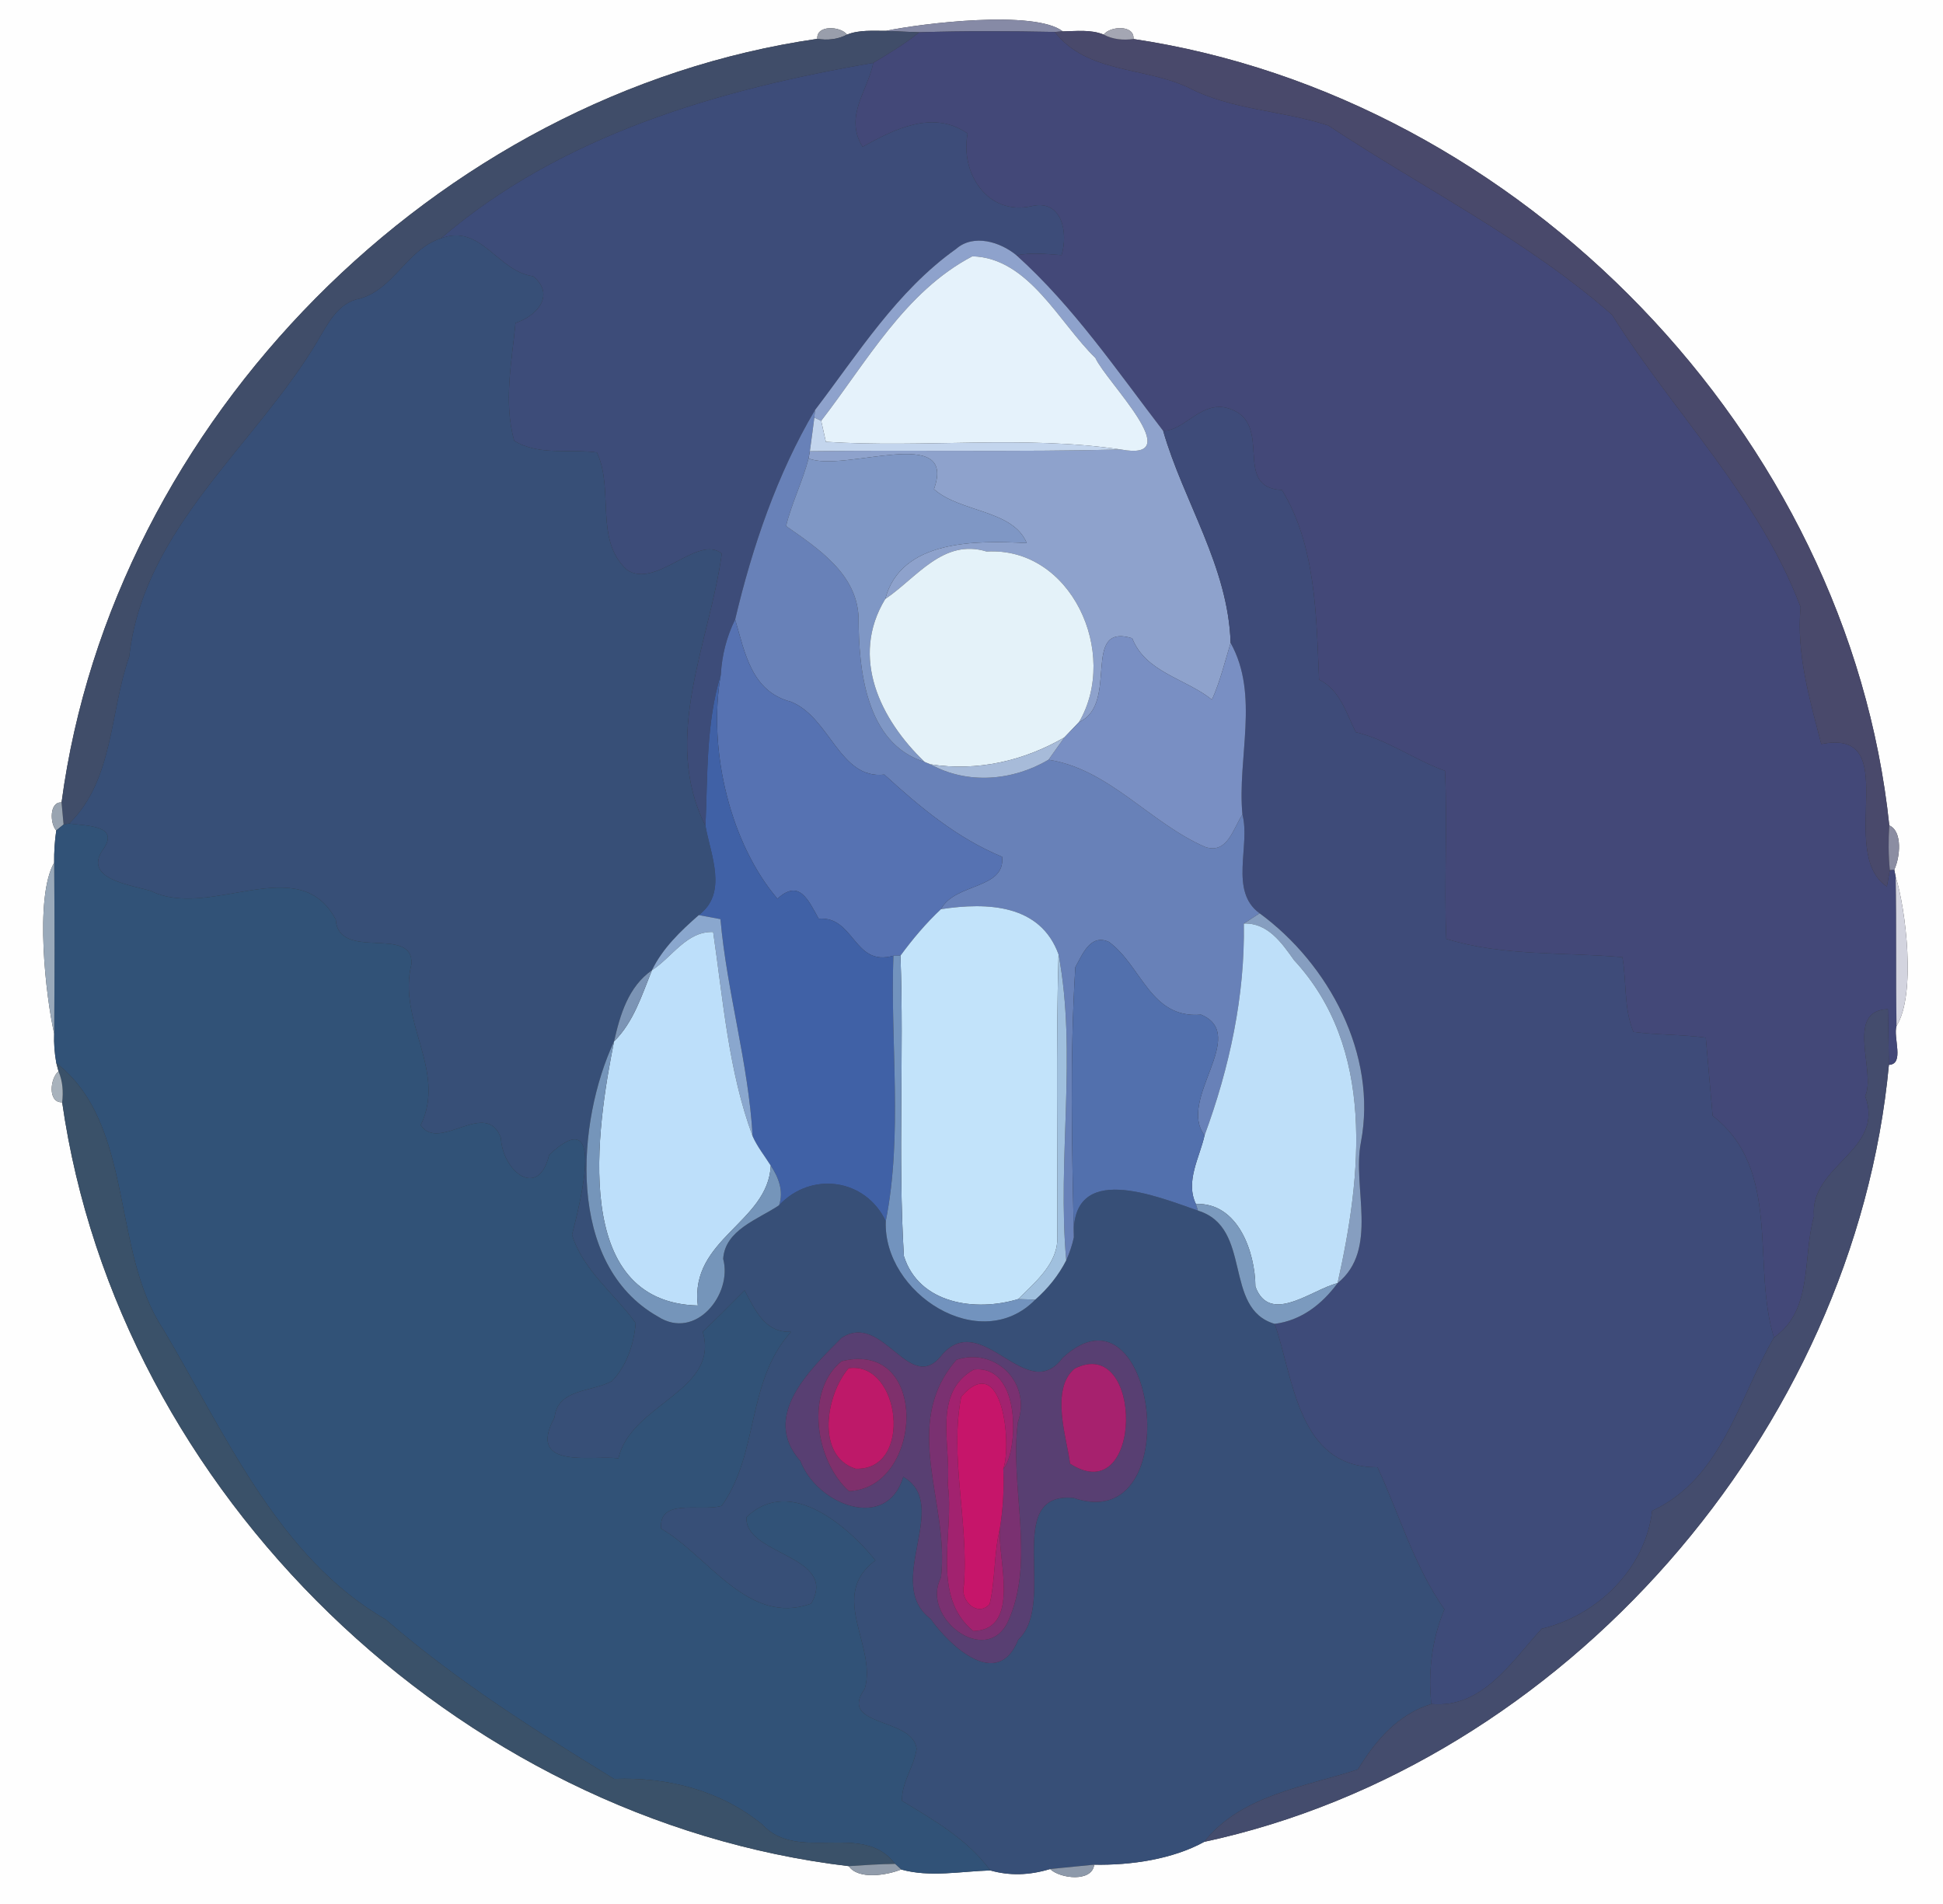 <?xml version="1.0" encoding="UTF-8" ?>
<!DOCTYPE svg PUBLIC "-//W3C//DTD SVG 1.1//EN" "http://www.w3.org/Graphics/SVG/1.1/DTD/svg11.dtd">
<svg width="250pt" height="245pt" viewBox="0 0 250 245" version="1.1" xmlns="http://www.w3.org/2000/svg">
<rect x="0" y="0" width="250" height="245" fill="#333333" stroke="none"/>
<g id="#fefefeff">
<path fill="#fefefe" opacity="1.00" d=" M 0.00 0.00 L 250.00 0.00 L 250.00 245.00 L 0.00 245.00 L 0.00 0.00 M 113.99 3.97 C 112.32 3.98 110.58 3.82 108.99 4.45 C 108.15 3.36 105.01 3.17 105.16 5.00 C 56.14 12.08 14.48 54.14 7.92 103.26 C 6.34 103.13 6.41 105.99 7.24 106.86 C 7.04 108.23 6.95 109.61 6.97 111.00 C 4.39 115.50 5.92 128.41 6.97 133.00 C 6.92 134.28 7.02 135.55 7.25 136.80 L 7.53 137.86 C 6.44 138.73 6.12 141.92 8.00 141.84 C 15.21 192.20 58.78 234.15 109.21 240.13 C 110.42 241.89 114.06 241.32 115.95 240.56 C 119.66 241.60 123.64 240.79 127.42 240.68 C 129.88 241.38 132.44 241.32 135.11 240.50 C 136.44 241.76 140.52 242.21 140.79 239.94 C 145.55 240.03 150.90 239.23 154.95 237.00 C 201.25 227.04 238.62 184.21 243.04 137.02 C 245.09 136.94 243.55 133.48 244.02 132.01 C 246.56 128.00 245.22 116.97 243.91 112.83 L 243.73 111.91 C 244.47 110.35 244.83 106.98 243.09 106.21 C 237.83 56.01 195.69 12.47 145.84 5.02 C 146.00 3.17 142.85 3.34 142.01 4.45 C 140.34 3.77 138.50 4.01 136.75 4.04 C 133.14 1.23 118.52 3.01 113.99 3.97 Z" />
</g>
<g id="#868aa6ff">
<path fill="#868aa6" opacity="1.00" d=" M 113.99 3.97 C 118.52 3.01 133.14 1.23 136.75 4.04 L 135.72 4.11 C 129.90 4.00 124.09 3.97 118.28 4.15 C 116.85 4.10 115.42 4.04 113.99 3.97 Z" />
</g>
<g id="#999eabff">
<path fill="#999eab" opacity="1.00" d=" M 105.16 5.00 C 105.01 3.17 108.15 3.36 108.99 4.45 C 107.81 5.08 106.46 5.21 105.16 5.00 Z" />
</g>
<g id="#404d69ff">
<path fill="#404d69" opacity="1.00" d=" M 108.99 4.45 C 110.58 3.82 112.32 3.98 113.99 3.97 C 115.42 4.04 116.85 4.10 118.28 4.15 C 116.43 5.65 114.39 6.87 112.36 8.09 C 92.56 11.49 72.22 17.35 56.73 30.67 C 52.32 32.11 50.71 37.21 46.26 38.43 C 43.49 38.95 42.16 41.67 40.87 43.86 C 32.82 57.39 18.45 67.98 16.63 84.48 C 14.11 91.59 14.63 100.40 8.90 105.96 L 8.18 106.10 C 8.11 105.39 7.98 103.97 7.92 103.26 C 14.48 54.14 56.14 12.08 105.16 5.00 C 106.46 5.21 107.81 5.08 108.99 4.45 Z" />
</g>
<g id="#434878ff">
<path fill="#434878" opacity="1.00" d=" M 118.28 4.15 C 124.09 3.97 129.90 4.00 135.72 4.11 C 139.83 9.42 147.20 8.60 152.82 11.22 C 158.49 14.19 164.95 14.18 170.90 16.14 C 183.12 24.22 196.38 30.81 207.41 40.49 C 215.34 53.11 226.36 64.00 231.68 78.10 C 231.12 84.16 232.85 89.94 234.34 95.74 C 245.09 93.62 236.20 109.63 242.78 114.08 C 242.88 113.54 243.07 112.48 243.16 111.95 L 243.73 111.91 L 243.91 112.83 C 244.04 119.22 243.92 125.62 244.02 132.01 C 243.55 133.48 245.09 136.94 243.04 137.02 C 243.01 135.23 242.95 131.65 242.91 129.86 C 237.32 130.02 241.44 137.97 239.99 141.04 C 242.58 148.11 232.81 149.92 233.40 156.54 C 231.89 161.82 233.36 168.53 228.25 172.11 C 225.36 162.75 229.31 150.49 220.36 143.58 C 220.14 141.07 219.70 136.04 219.48 133.52 C 216.37 133.10 213.27 133.19 210.17 132.78 C 208.91 129.74 209.31 126.36 208.75 123.17 C 201.24 122.49 193.36 123.08 186.09 120.81 C 185.78 113.60 186.27 106.39 185.92 99.19 C 181.97 97.76 178.55 95.20 174.44 94.21 C 173.20 91.72 172.42 88.78 169.72 87.45 C 169.37 79.22 169.30 70.13 164.94 63.05 C 158.50 62.77 163.89 54.66 158.36 52.65 C 154.70 51.24 152.48 55.46 149.66 55.44 C 143.69 47.66 138.13 39.47 130.81 32.87 C 132.72 32.44 134.67 32.70 136.59 32.83 C 137.47 29.95 136.65 25.62 132.77 26.52 C 127.09 27.82 123.51 22.27 124.50 17.18 C 120.07 14.08 115.07 16.62 110.99 18.89 C 108.56 14.97 111.67 11.68 112.36 8.09 C 114.39 6.87 116.43 5.65 118.28 4.15 Z" />
</g>
<g id="#49496bff">
<path fill="#49496b" opacity="1.00" d=" M 135.72 4.11 L 136.75 4.04 C 138.50 4.01 140.34 3.77 142.01 4.45 C 143.18 5.08 144.53 5.20 145.84 5.02 C 195.69 12.47 237.83 56.01 243.09 106.21 C 242.96 108.12 242.97 110.04 243.16 111.95 C 243.07 112.48 242.88 113.54 242.78 114.08 C 236.20 109.63 245.09 93.62 234.34 95.74 C 232.85 89.94 231.12 84.16 231.68 78.10 C 226.36 64.00 215.34 53.11 207.41 40.49 C 196.38 30.81 183.12 24.22 170.90 16.14 C 164.95 14.18 158.49 14.19 152.82 11.22 C 147.20 8.60 139.83 9.42 135.72 4.11 Z" />
</g>
<g id="#a4a6b3ff">
<path fill="#a4a6b3" opacity="1.00" d=" M 142.01 4.45 C 142.85 3.34 146.00 3.17 145.84 5.02 C 144.53 5.20 143.18 5.08 142.01 4.45 Z" />
</g>
<g id="#3d4c79ff">
<path fill="#3d4c79" opacity="1.00" d=" M 56.73 30.67 C 72.22 17.35 92.56 11.49 112.36 8.09 C 111.67 11.68 108.56 14.97 110.99 18.89 C 115.07 16.62 120.07 14.08 124.50 17.18 C 123.51 22.27 127.09 27.82 132.77 26.52 C 136.65 25.62 137.47 29.95 136.59 32.83 C 134.67 32.70 132.72 32.44 130.81 32.87 C 128.73 31.13 125.27 30.05 123.02 32.03 C 115.40 37.45 110.43 45.47 104.85 52.78 C 100.01 60.95 96.79 70.39 94.59 79.71 C 93.49 81.92 92.89 84.31 92.75 86.77 C 90.82 93.10 91.07 99.74 90.77 106.27 C 85.05 94.93 91.31 82.73 92.87 71.23 C 89.77 68.72 84.41 75.86 80.66 73.32 C 76.44 69.48 79.05 62.98 76.80 58.22 C 73.32 57.73 69.34 58.68 66.16 56.72 C 64.77 51.72 65.85 46.58 66.33 41.55 C 69.08 40.69 71.50 37.94 68.60 35.55 C 63.98 34.91 61.90 28.73 56.73 30.67 Z" />
</g>
<g id="#374f77ff">
<path fill="#374f77" opacity="1.00" d=" M 56.73 30.67 C 61.90 28.73 63.98 34.91 68.60 35.55 C 71.50 37.94 69.08 40.69 66.33 41.55 C 65.85 46.58 64.77 51.72 66.16 56.72 C 69.34 58.68 73.32 57.73 76.80 58.22 C 79.05 62.98 76.44 69.48 80.66 73.32 C 84.41 75.86 89.77 68.72 92.87 71.23 C 91.31 82.73 85.05 94.93 90.77 106.27 C 91.47 110.13 93.67 114.92 89.91 117.75 C 87.56 119.81 85.26 122.01 83.88 124.85 C 80.84 126.98 79.79 130.56 79.01 134.00 C 74.21 144.27 72.73 162.66 84.65 169.41 C 89.52 172.55 94.28 166.51 93.05 161.99 C 93.28 158.25 97.56 156.90 100.24 155.09 C 104.34 150.70 111.35 151.61 113.97 157.14 C 113.61 166.40 126.11 174.49 133.21 167.23 C 134.83 165.80 136.21 164.10 137.19 162.17 C 137.62 161.22 137.95 160.24 138.17 159.22 C 137.70 149.31 148.82 153.94 154.14 155.78 C 161.24 157.95 157.30 168.39 164.01 170.35 C 166.47 177.37 166.96 188.88 177.24 188.80 C 180.03 194.81 181.93 201.49 185.85 207.08 C 184.25 210.92 183.72 215.13 184.17 219.27 C 179.85 220.61 177.05 223.91 174.71 227.69 C 167.93 229.92 159.64 231.00 154.95 237.00 C 150.90 239.23 145.55 240.03 140.79 239.94 C 139.37 240.08 136.53 240.36 135.11 240.50 C 132.44 241.32 129.88 241.38 127.42 240.68 C 124.49 236.68 120.20 234.23 116.06 231.72 C 115.99 229.34 117.61 227.35 117.94 225.05 C 117.49 220.93 107.73 222.25 111.27 217.30 C 112.87 211.75 106.49 205.36 112.64 200.78 C 109.49 196.87 101.83 189.67 96.05 195.22 C 95.74 200.15 107.93 200.10 104.37 206.34 C 96.30 209.31 91.12 200.17 85.06 196.70 C 84.74 192.69 90.12 194.56 92.85 193.77 C 97.71 187.00 95.99 177.79 101.78 171.38 C 98.38 171.49 97.18 168.58 95.80 166.04 C 94.02 167.83 92.25 169.62 90.42 171.36 C 92.66 179.00 81.13 180.63 79.57 187.67 C 76.68 187.15 67.60 189.32 71.35 182.40 C 71.75 178.66 76.16 179.13 78.72 177.73 C 80.63 175.79 81.58 172.92 81.79 170.25 C 79.08 166.45 75.04 163.51 73.60 158.89 C 74.85 153.99 77.85 141.87 70.66 148.60 C 69.25 154.46 64.63 150.65 64.45 146.42 C 62.55 141.28 56.48 148.37 54.14 144.77 C 57.53 137.75 51.07 131.33 52.95 124.03 C 53.16 118.98 43.58 123.78 43.20 118.32 C 38.45 109.36 27.03 118.44 19.41 114.64 C 16.83 113.87 10.60 113.10 13.26 109.31 C 15.52 106.13 11.00 106.29 8.90 105.96 C 14.63 100.40 14.11 91.59 16.63 84.48 C 18.45 67.98 32.82 57.39 40.87 43.86 C 42.16 41.67 43.49 38.95 46.26 38.43 C 50.71 37.21 52.32 32.11 56.73 30.67 M 108.29 172.15 C 104.24 176.23 97.85 182.22 102.99 188.00 C 105.13 193.64 114.10 197.15 116.22 190.03 C 122.48 193.63 113.64 203.73 119.73 208.30 C 122.23 211.83 128.39 217.58 131.01 210.99 C 136.11 206.25 128.92 191.96 138.10 192.74 C 152.99 197.86 148.75 163.64 136.73 174.72 C 132.11 180.95 126.43 168.47 121.26 174.27 C 117.05 179.82 113.66 168.66 108.29 172.15 Z" />
</g>
<g id="#8ea2ccff">
<path fill="#8ea2cc" opacity="1.00" d=" M 123.02 32.03 C 125.27 30.05 128.73 31.13 130.81 32.87 C 138.13 39.47 143.69 47.66 149.66 55.44 C 152.28 64.54 158.04 72.89 158.34 82.73 C 157.59 85.18 156.99 87.69 155.94 90.03 C 152.51 87.29 147.41 86.53 145.68 82.13 C 139.01 80.09 144.08 90.57 138.84 92.91 C 144.02 84.05 137.85 70.33 126.95 70.97 C 121.35 69.24 117.93 74.37 113.90 77.08 C 115.94 69.36 125.73 69.55 132.11 69.88 C 130.33 65.56 123.51 65.95 120.17 62.94 C 123.23 54.48 108.61 60.87 104.04 58.99 L 104.20 58.06 C 117.53 57.88 130.88 58.18 144.22 57.84 C 152.96 59.46 142.36 49.17 140.94 46.06 C 136.28 41.54 132.37 33.17 125.11 32.98 C 116.44 37.52 111.50 46.60 105.66 54.15 L 104.78 53.73 L 104.85 52.78 C 110.43 45.47 115.40 37.45 123.02 32.03 Z" />
</g>
<g id="#e5f2fbff">
<path fill="#e5f2fb" opacity="1.00" d=" M 105.66 54.15 C 111.50 46.60 116.44 37.52 125.11 32.98 C 132.37 33.17 136.28 41.54 140.94 46.06 C 142.36 49.17 152.96 59.46 144.22 57.84 C 131.64 55.98 118.89 57.67 106.26 56.85 C 106.11 56.17 105.81 54.82 105.66 54.15 Z" />
</g>
<g id="#3e4b79ff">
<path fill="#3e4b79" opacity="1.00" d=" M 149.66 55.44 C 152.48 55.46 154.70 51.24 158.36 52.65 C 163.89 54.66 158.50 62.77 164.94 63.05 C 169.30 70.13 169.37 79.22 169.72 87.45 C 172.42 88.78 173.20 91.72 174.44 94.21 C 178.55 95.20 181.97 97.76 185.92 99.19 C 186.27 106.39 185.78 113.60 186.09 120.81 C 193.36 123.08 201.24 122.49 208.75 123.17 C 209.31 126.36 208.91 129.74 210.17 132.78 C 213.27 133.19 216.37 133.10 219.48 133.52 C 219.70 136.04 220.14 141.07 220.36 143.58 C 229.31 150.49 225.36 162.75 228.25 172.11 C 223.69 179.99 221.63 190.18 212.58 194.41 C 211.72 201.86 205.50 207.91 198.38 209.58 C 194.50 213.76 190.78 219.88 184.17 219.27 C 183.72 215.13 184.25 210.92 185.85 207.08 C 181.93 201.49 180.03 194.81 177.24 188.80 C 166.96 188.88 166.47 177.37 164.01 170.35 C 167.43 169.92 170.12 167.81 172.10 165.11 C 177.46 160.79 173.97 152.81 175.10 147.00 C 177.26 135.72 170.98 124.05 162.07 117.52 C 158.12 114.66 160.92 108.80 159.86 104.81 C 159.17 97.57 162.09 89.43 158.34 82.73 C 158.04 72.89 152.28 64.54 149.66 55.44 Z" />
</g>
<g id="#6881b8ff">
<path fill="#6881b8" opacity="1.00" d=" M 94.59 79.71 C 96.79 70.39 100.01 60.95 104.85 52.78 L 104.78 53.73 C 104.61 55.17 104.39 56.61 104.20 58.06 L 104.04 58.99 C 103.27 61.96 101.87 64.72 101.14 67.69 C 105.25 70.57 110.26 73.84 110.47 79.44 C 110.48 86.12 111.38 95.68 118.97 98.04 L 119.72 98.35 C 124.50 100.99 130.33 100.47 134.91 97.76 C 142.71 98.96 148.02 105.95 155.11 109.00 C 157.94 109.92 158.68 106.57 159.86 104.81 C 160.92 108.80 158.12 114.66 162.07 117.52 C 161.56 117.85 160.55 118.51 160.04 118.84 C 160.20 128.11 158.20 137.39 154.99 146.09 C 151.43 141.48 160.74 133.18 154.54 130.56 C 148.00 131.12 146.91 124.28 142.68 121.20 C 140.29 120.11 139.28 122.82 138.36 124.45 C 137.64 136.02 137.93 147.64 138.17 159.22 C 137.95 160.24 137.62 161.22 137.19 162.17 C 136.01 149.16 138.60 135.55 136.20 122.81 C 133.87 116.38 127.10 116.07 121.07 116.99 C 122.88 113.58 129.38 114.47 128.94 110.25 C 123.12 107.83 118.38 103.87 113.79 99.67 C 108.03 100.33 106.81 92.32 101.78 90.30 C 96.67 88.98 95.85 83.98 94.59 79.71 Z" />
</g>
<g id="#c3d5edff">
<path fill="#c3d5ed" opacity="1.00" d=" M 104.78 53.73 L 105.66 54.15 C 105.81 54.82 106.11 56.17 106.26 56.85 C 118.89 57.67 131.64 55.98 144.22 57.84 C 130.88 58.18 117.53 57.88 104.20 58.06 C 104.39 56.61 104.61 55.17 104.78 53.73 Z" />
</g>
<g id="#7f97c5ff">
<path fill="#7f97c5" opacity="1.00" d=" M 104.04 58.99 C 108.61 60.87 123.23 54.48 120.17 62.94 C 123.51 65.95 130.33 65.56 132.11 69.88 C 125.73 69.55 115.94 69.36 113.90 77.08 C 109.34 84.60 113.28 92.60 118.97 98.04 C 111.38 95.68 110.48 86.12 110.47 79.44 C 110.26 73.84 105.25 70.57 101.14 67.69 C 101.87 64.72 103.27 61.96 104.04 58.99 Z" />
</g>
<g id="#e4f2f9ff">
<path fill="#e4f2f9" opacity="1.00" d=" M 113.90 77.08 C 117.93 74.37 121.35 69.24 126.95 70.97 C 137.85 70.33 144.02 84.05 138.84 92.91 C 138.21 93.57 137.58 94.23 136.95 94.89 C 131.70 97.93 125.73 99.29 119.72 98.35 L 118.97 98.04 C 113.28 92.60 109.34 84.60 113.90 77.08 Z" />
</g>
<g id="#5672b2ff">
<path fill="#5672b2" opacity="1.00" d=" M 92.75 86.77 C 92.89 84.31 93.49 81.92 94.59 79.71 C 95.85 83.98 96.67 88.98 101.78 90.30 C 106.81 92.32 108.03 100.33 113.79 99.67 C 118.38 103.87 123.12 107.83 128.94 110.25 C 129.38 114.47 122.88 113.58 121.07 116.99 C 119.14 118.80 117.43 120.83 115.86 122.97 L 114.95 122.98 C 109.84 124.46 109.96 117.85 105.34 118.22 C 103.99 115.80 102.85 113.07 100.03 115.64 C 94.11 108.71 91.00 96.75 92.75 86.77 Z" />
</g>
<g id="#798fc3ff">
<path fill="#798fc3" opacity="1.00" d=" M 138.84 92.91 C 144.08 90.57 139.01 80.09 145.68 82.13 C 147.41 86.53 152.51 87.29 155.94 90.03 C 156.99 87.69 157.59 85.18 158.34 82.73 C 162.09 89.43 159.17 97.57 159.86 104.81 C 158.68 106.57 157.94 109.92 155.11 109.00 C 148.02 105.95 142.71 98.96 134.91 97.76 C 135.60 96.80 136.27 95.85 136.95 94.89 C 137.58 94.23 138.21 93.57 138.84 92.91 Z" />
</g>
<g id="#4061a6ff">
<path fill="#4061a6" opacity="1.00" d=" M 90.77 106.27 C 91.07 99.74 90.82 93.10 92.75 86.77 C 91.00 96.75 94.11 108.71 100.03 115.64 C 102.85 113.07 103.99 115.80 105.34 118.22 C 109.96 117.85 109.84 124.46 114.95 122.98 C 114.54 134.33 116.18 145.93 113.97 157.14 C 111.35 151.61 104.34 150.70 100.24 155.09 C 100.87 153.30 100.17 151.48 99.17 149.99 C 98.38 148.73 97.44 147.57 96.84 146.21 C 96.30 136.75 93.53 127.67 92.70 118.27 C 92.00 118.14 90.61 117.88 89.91 117.75 C 93.67 114.92 91.47 110.13 90.77 106.27 Z" />
</g>
<g id="#a7bbd9ff">
<path fill="#a7bbd9" opacity="1.00" d=" M 119.72 98.35 C 125.73 99.29 131.70 97.93 136.95 94.89 C 136.27 95.85 135.60 96.80 134.91 97.76 C 130.33 100.47 124.50 100.99 119.72 98.35 Z" />
</g>
<g id="#99a4b1ff">
<path fill="#99a4b1" opacity="1.00" d=" M 7.24 106.86 C 6.41 105.99 6.34 103.13 7.92 103.26 C 7.98 103.97 8.11 105.39 8.18 106.10 C 7.94 106.29 7.47 106.67 7.24 106.86 Z" />
</g>
<g id="#315277ff">
<path fill="#315277" opacity="1.00" d=" M 8.18 106.10 L 8.90 105.96 C 11.00 106.29 15.52 106.13 13.26 109.31 C 10.60 113.10 16.83 113.87 19.41 114.64 C 27.03 118.44 38.45 109.36 43.20 118.32 C 43.58 123.78 53.16 118.98 52.95 124.03 C 51.07 131.33 57.53 137.75 54.14 144.77 C 56.48 148.37 62.55 141.28 64.45 146.42 C 64.63 150.65 69.25 154.46 70.66 148.60 C 77.85 141.87 74.85 153.99 73.60 158.89 C 75.04 163.51 79.08 166.45 81.79 170.25 C 81.58 172.92 80.63 175.79 78.72 177.73 C 76.16 179.13 71.75 178.66 71.35 182.40 C 67.60 189.32 76.68 187.15 79.57 187.67 C 81.13 180.63 92.66 179.00 90.42 171.36 C 92.25 169.62 94.02 167.83 95.80 166.04 C 97.18 168.58 98.38 171.49 101.78 171.38 C 95.99 177.79 97.71 187.00 92.85 193.77 C 90.12 194.56 84.74 192.69 85.06 196.70 C 91.12 200.17 96.30 209.31 104.37 206.34 C 107.93 200.10 95.74 200.15 96.05 195.22 C 101.83 189.67 109.49 196.87 112.64 200.78 C 106.49 205.36 112.87 211.75 111.27 217.30 C 107.73 222.25 117.49 220.93 117.94 225.05 C 117.61 227.35 115.99 229.34 116.06 231.72 C 120.20 234.23 124.49 236.68 127.42 240.68 C 123.64 240.79 119.66 241.60 115.95 240.56 C 115.76 240.38 115.36 240.02 115.17 239.84 C 111.01 234.33 102.68 239.74 98.12 234.81 C 92.77 230.41 85.87 228.63 79.02 228.91 C 68.87 222.69 58.80 216.34 49.62 208.39 C 35.78 200.41 28.93 184.39 20.98 171.02 C 14.24 160.88 17.36 144.68 7.25 136.80 C 7.02 135.55 6.92 134.28 6.97 133.00 C 7.03 125.67 7.03 118.34 6.97 111.00 C 6.95 109.61 7.04 108.23 7.24 106.86 C 7.47 106.67 7.94 106.29 8.18 106.10 Z" />
</g>
<g id="#8b8da2ff">
<path fill="#8b8da2" opacity="1.00" d=" M 243.09 106.21 C 244.83 106.98 244.47 110.35 243.73 111.91 L 243.16 111.95 C 242.97 110.04 242.96 108.12 243.09 106.21 Z" />
</g>
<g id="#99a9baff">
<path fill="#99a9ba" opacity="1.00" d=" M 6.97 133.00 C 5.92 128.41 4.39 115.50 6.97 111.00 C 7.03 118.34 7.03 125.67 6.97 133.00 Z" />
</g>
<g id="#d3d4dfff">
<path fill="#d3d4df" opacity="1.00" d=" M 243.91 112.83 C 245.22 116.97 246.56 128.00 244.02 132.01 C 243.92 125.62 244.04 119.22 243.91 112.83 Z" />
</g>
<g id="#c2e3faff">
<path fill="#c2e3fa" opacity="1.00" d=" M 121.07 116.99 C 127.10 116.07 133.87 116.38 136.20 122.81 C 135.86 134.88 136.08 146.96 136.04 159.03 C 136.23 162.51 133.24 164.93 131.01 167.16 C 125.54 168.83 118.24 167.80 116.30 161.62 C 115.52 148.75 116.33 135.85 115.86 122.97 C 117.43 120.83 119.14 118.80 121.07 116.99 Z" />
</g>
<g id="#8aa7ceff">
<path fill="#8aa7ce" opacity="1.00" d=" M 83.88 124.85 C 85.26 122.01 87.56 119.81 89.91 117.75 C 90.61 117.88 92.00 118.14 92.70 118.27 C 93.53 127.67 96.30 136.75 96.84 146.21 C 93.73 137.81 93.05 128.72 91.76 119.93 C 88.36 119.79 86.46 123.20 83.88 124.85 Z" />
</g>
<g id="#869ec0ff">
<path fill="#869ec0" opacity="1.00" d=" M 160.04 118.84 C 160.55 118.51 161.56 117.85 162.07 117.52 C 170.98 124.05 177.26 135.72 175.10 147.00 C 173.97 152.81 177.46 160.79 172.10 165.11 C 175.22 151.21 176.98 134.87 166.50 123.55 C 164.92 121.32 163.10 118.71 160.04 118.84 Z" />
</g>
<g id="#bedff9ff">
<path fill="#bedff9" opacity="1.00" d=" M 160.04 118.84 C 163.10 118.71 164.92 121.32 166.50 123.55 C 176.98 134.87 175.22 151.21 172.10 165.11 C 168.81 165.92 163.38 170.56 161.53 165.55 C 161.50 161.12 159.30 154.71 153.87 154.92 C 152.49 152.01 154.34 148.98 154.99 146.09 C 158.20 137.39 160.20 128.11 160.04 118.84 Z" />
</g>
<g id="#bddffaff">
<path fill="#bddffa" opacity="1.00" d=" M 83.88 124.85 C 86.46 123.20 88.36 119.79 91.76 119.93 C 93.05 128.72 93.73 137.81 96.84 146.21 C 97.44 147.57 98.38 148.73 99.17 149.99 C 98.84 157.31 88.71 159.42 89.79 167.99 C 73.35 167.57 76.77 145.15 79.01 134.00 C 81.52 131.53 82.59 128.04 83.88 124.85 Z" />
</g>
<g id="#5270adff">
<path fill="#5270ad" opacity="1.00" d=" M 138.36 124.45 C 139.28 122.82 140.29 120.11 142.68 121.20 C 146.91 124.28 148.00 131.12 154.54 130.56 C 160.74 133.18 151.43 141.48 154.99 146.09 C 154.34 148.98 152.49 152.01 153.87 154.92 L 154.14 155.78 C 148.82 153.94 137.70 149.31 138.17 159.22 C 137.93 147.64 137.64 136.02 138.36 124.45 Z" />
</g>
<g id="#7293beff">
<path fill="#7293be" opacity="1.00" d=" M 114.95 122.98 L 115.86 122.97 C 116.33 135.85 115.52 148.75 116.30 161.62 C 118.24 167.80 125.54 168.83 131.01 167.16 C 131.56 167.18 132.66 167.21 133.21 167.23 C 126.11 174.49 113.61 166.40 113.97 157.14 C 116.18 145.93 114.54 134.33 114.95 122.98 Z" />
</g>
<g id="#a0c0deff">
<path fill="#a0c0de" opacity="1.00" d=" M 136.20 122.81 C 138.60 135.55 136.01 149.16 137.19 162.17 C 136.21 164.10 134.83 165.80 133.21 167.23 C 132.66 167.21 131.56 167.18 131.01 167.16 C 133.24 164.93 136.23 162.51 136.04 159.03 C 136.08 146.96 135.86 134.88 136.20 122.81 Z" />
</g>
<g id="#7b94b5ff">
<path fill="#7b94b5" opacity="1.00" d=" M 79.01 134.00 C 79.79 130.56 80.84 126.98 83.88 124.85 C 82.59 128.04 81.52 131.53 79.01 134.00 Z" />
</g>
<g id="#444c6dff">
<path fill="#444c6d" opacity="1.00" d=" M 239.99 141.04 C 241.44 137.97 237.32 130.02 242.91 129.86 C 242.95 131.65 243.01 135.23 243.04 137.02 C 238.62 184.21 201.25 227.04 154.95 237.00 C 159.64 231.00 167.93 229.92 174.71 227.69 C 177.05 223.91 179.85 220.61 184.17 219.27 C 190.78 219.88 194.50 213.76 198.38 209.58 C 205.50 207.91 211.72 201.86 212.58 194.41 C 221.63 190.18 223.69 179.99 228.25 172.11 C 233.36 168.53 231.89 161.82 233.40 156.54 C 232.81 149.92 242.58 148.11 239.99 141.04 Z" />
</g>
<g id="#7595baff">
<path fill="#7595ba" opacity="1.00" d=" M 84.65 169.41 C 72.73 162.66 74.21 144.27 79.01 134.00 C 76.77 145.15 73.35 167.57 89.79 167.99 C 88.71 159.42 98.84 157.31 99.17 149.99 C 100.17 151.48 100.87 153.30 100.24 155.09 C 97.56 156.90 93.28 158.25 93.05 161.99 C 94.28 166.51 89.52 172.55 84.65 169.41 Z" />
</g>
<g id="#3a5169ff">
<path fill="#3a5169" opacity="1.00" d=" M 7.25 136.80 C 17.36 144.68 14.24 160.88 20.98 171.02 C 28.93 184.39 35.78 200.41 49.62 208.39 C 58.80 216.34 68.87 222.69 79.02 228.91 C 85.87 228.63 92.77 230.41 98.12 234.81 C 102.68 239.74 111.01 234.33 115.17 239.84 C 113.18 239.86 111.20 240.00 109.21 240.13 C 58.78 234.15 15.21 192.20 8.00 141.84 C 8.16 140.49 8.07 139.12 7.53 137.86 L 7.25 136.80 Z" />
</g>
<g id="#a8b2bcff">
<path fill="#a8b2bc" opacity="1.00" d=" M 7.53 137.86 C 8.07 139.12 8.16 140.49 8.00 141.84 C 6.12 141.92 6.44 138.73 7.53 137.86 Z" />
</g>
<g id="#7b9abeff">
<path fill="#7b9abe" opacity="1.00" d=" M 153.87 154.92 C 159.30 154.71 161.50 161.12 161.53 165.55 C 163.38 170.56 168.81 165.92 172.10 165.11 C 170.12 167.81 167.43 169.92 164.01 170.35 C 157.30 168.39 161.24 157.95 154.14 155.78 L 153.87 154.92 Z" />
</g>
<g id="#583f72ff">
<path fill="#583f72" opacity="1.00" d=" M 108.29 172.15 C 113.66 168.66 117.05 179.82 121.26 174.27 C 126.43 168.47 132.11 180.95 136.73 174.72 C 148.75 163.64 152.99 197.86 138.10 192.74 C 128.92 191.96 136.11 206.25 131.01 210.99 C 128.39 217.58 122.23 211.83 119.73 208.30 C 113.64 203.73 122.48 193.63 116.22 190.03 C 114.10 197.15 105.13 193.64 102.99 188.00 C 97.85 182.22 104.24 176.23 108.29 172.15 M 108.29 175.16 C 103.56 178.96 104.88 187.96 109.23 191.87 C 118.78 191.54 119.72 172.32 108.29 175.16 M 123.07 174.97 C 115.78 183.34 122.23 193.43 121.07 203.00 C 118.39 208.10 126.86 214.57 129.68 208.68 C 133.30 200.83 129.87 191.36 130.97 183.00 C 132.73 177.95 128.10 173.32 123.07 174.97 M 138.27 176.11 C 135.07 178.80 137.30 185.15 137.68 188.34 C 147.16 194.45 147.21 171.59 138.27 176.11 Z" />
</g>
<g id="#7f306cff">
<path fill="#7f306c" opacity="1.00" d=" M 108.29 175.16 C 119.72 172.32 118.78 191.54 109.23 191.87 C 104.88 187.96 103.56 178.96 108.29 175.16 M 109.19 176.06 C 106.27 179.46 104.94 187.30 110.07 188.99 C 117.56 189.31 115.87 175.09 109.19 176.06 Z" />
</g>
<g id="#7a3171ff">
<path fill="#7a3171" opacity="1.00" d=" M 123.07 174.97 C 128.10 173.32 132.73 177.95 130.97 183.00 C 129.87 191.36 133.30 200.83 129.68 208.68 C 126.86 214.57 118.39 208.10 121.07 203.00 C 122.23 193.43 115.78 183.34 123.07 174.97 M 125.29 176.23 C 119.91 179.25 122.41 186.00 121.94 191.00 C 122.86 197.13 119.66 205.30 125.23 209.88 C 131.47 209.71 128.32 200.49 128.65 196.70 C 129.06 194.15 129.21 191.58 129.09 189.00 C 130.95 187.05 131.57 175.53 125.29 176.23 Z" />
</g>
<g id="#be1969ff">
<path fill="#be1969" opacity="1.00" d=" M 109.19 176.06 C 115.87 175.09 117.56 189.31 110.07 188.99 C 104.94 187.30 106.27 179.46 109.19 176.06 Z" />
</g>
<g id="#a2226fff">
<path fill="#a2226f" opacity="1.00" d=" M 125.29 176.23 C 131.57 175.53 130.95 187.05 129.09 189.00 C 130.20 185.92 129.04 173.61 123.68 179.72 C 122.14 187.48 124.66 195.93 124.02 204.00 C 123.48 205.91 125.78 208.18 127.34 206.39 C 128.08 203.21 127.87 199.88 128.65 196.70 C 128.32 200.49 131.47 209.71 125.23 209.88 C 119.66 205.30 122.86 197.13 121.94 191.00 C 122.41 186.00 119.91 179.25 125.29 176.23 Z" />
</g>
<g id="#a7216eff">
<path fill="#a7216e" opacity="1.00" d=" M 138.27 176.11 C 147.21 171.59 147.16 194.45 137.68 188.34 C 137.30 185.15 135.07 178.80 138.27 176.11 Z" />
</g>
<g id="#c6156aff">
<path fill="#c6156a" opacity="1.00" d=" M 123.68 179.72 C 129.04 173.61 130.20 185.92 129.09 189.00 C 129.21 191.58 129.06 194.15 128.65 196.70 C 127.87 199.88 128.08 203.21 127.34 206.39 C 125.78 208.18 123.48 205.91 124.02 204.00 C 124.66 195.93 122.14 187.48 123.68 179.72 Z" />
</g>
<g id="#919cabff">
<path fill="#919cab" opacity="1.00" d=" M 109.21 240.13 C 111.20 240.00 113.18 239.86 115.17 239.84 C 115.36 240.02 115.76 240.38 115.95 240.56 C 114.06 241.32 110.42 241.89 109.21 240.13 Z" />
</g>
<g id="#8d99aaff">
<path fill="#8d99aa" opacity="1.00" d=" M 135.11 240.50 C 136.53 240.36 139.37 240.08 140.79 239.94 C 140.52 242.21 136.44 241.76 135.11 240.50 Z" />
</g>
</svg>
